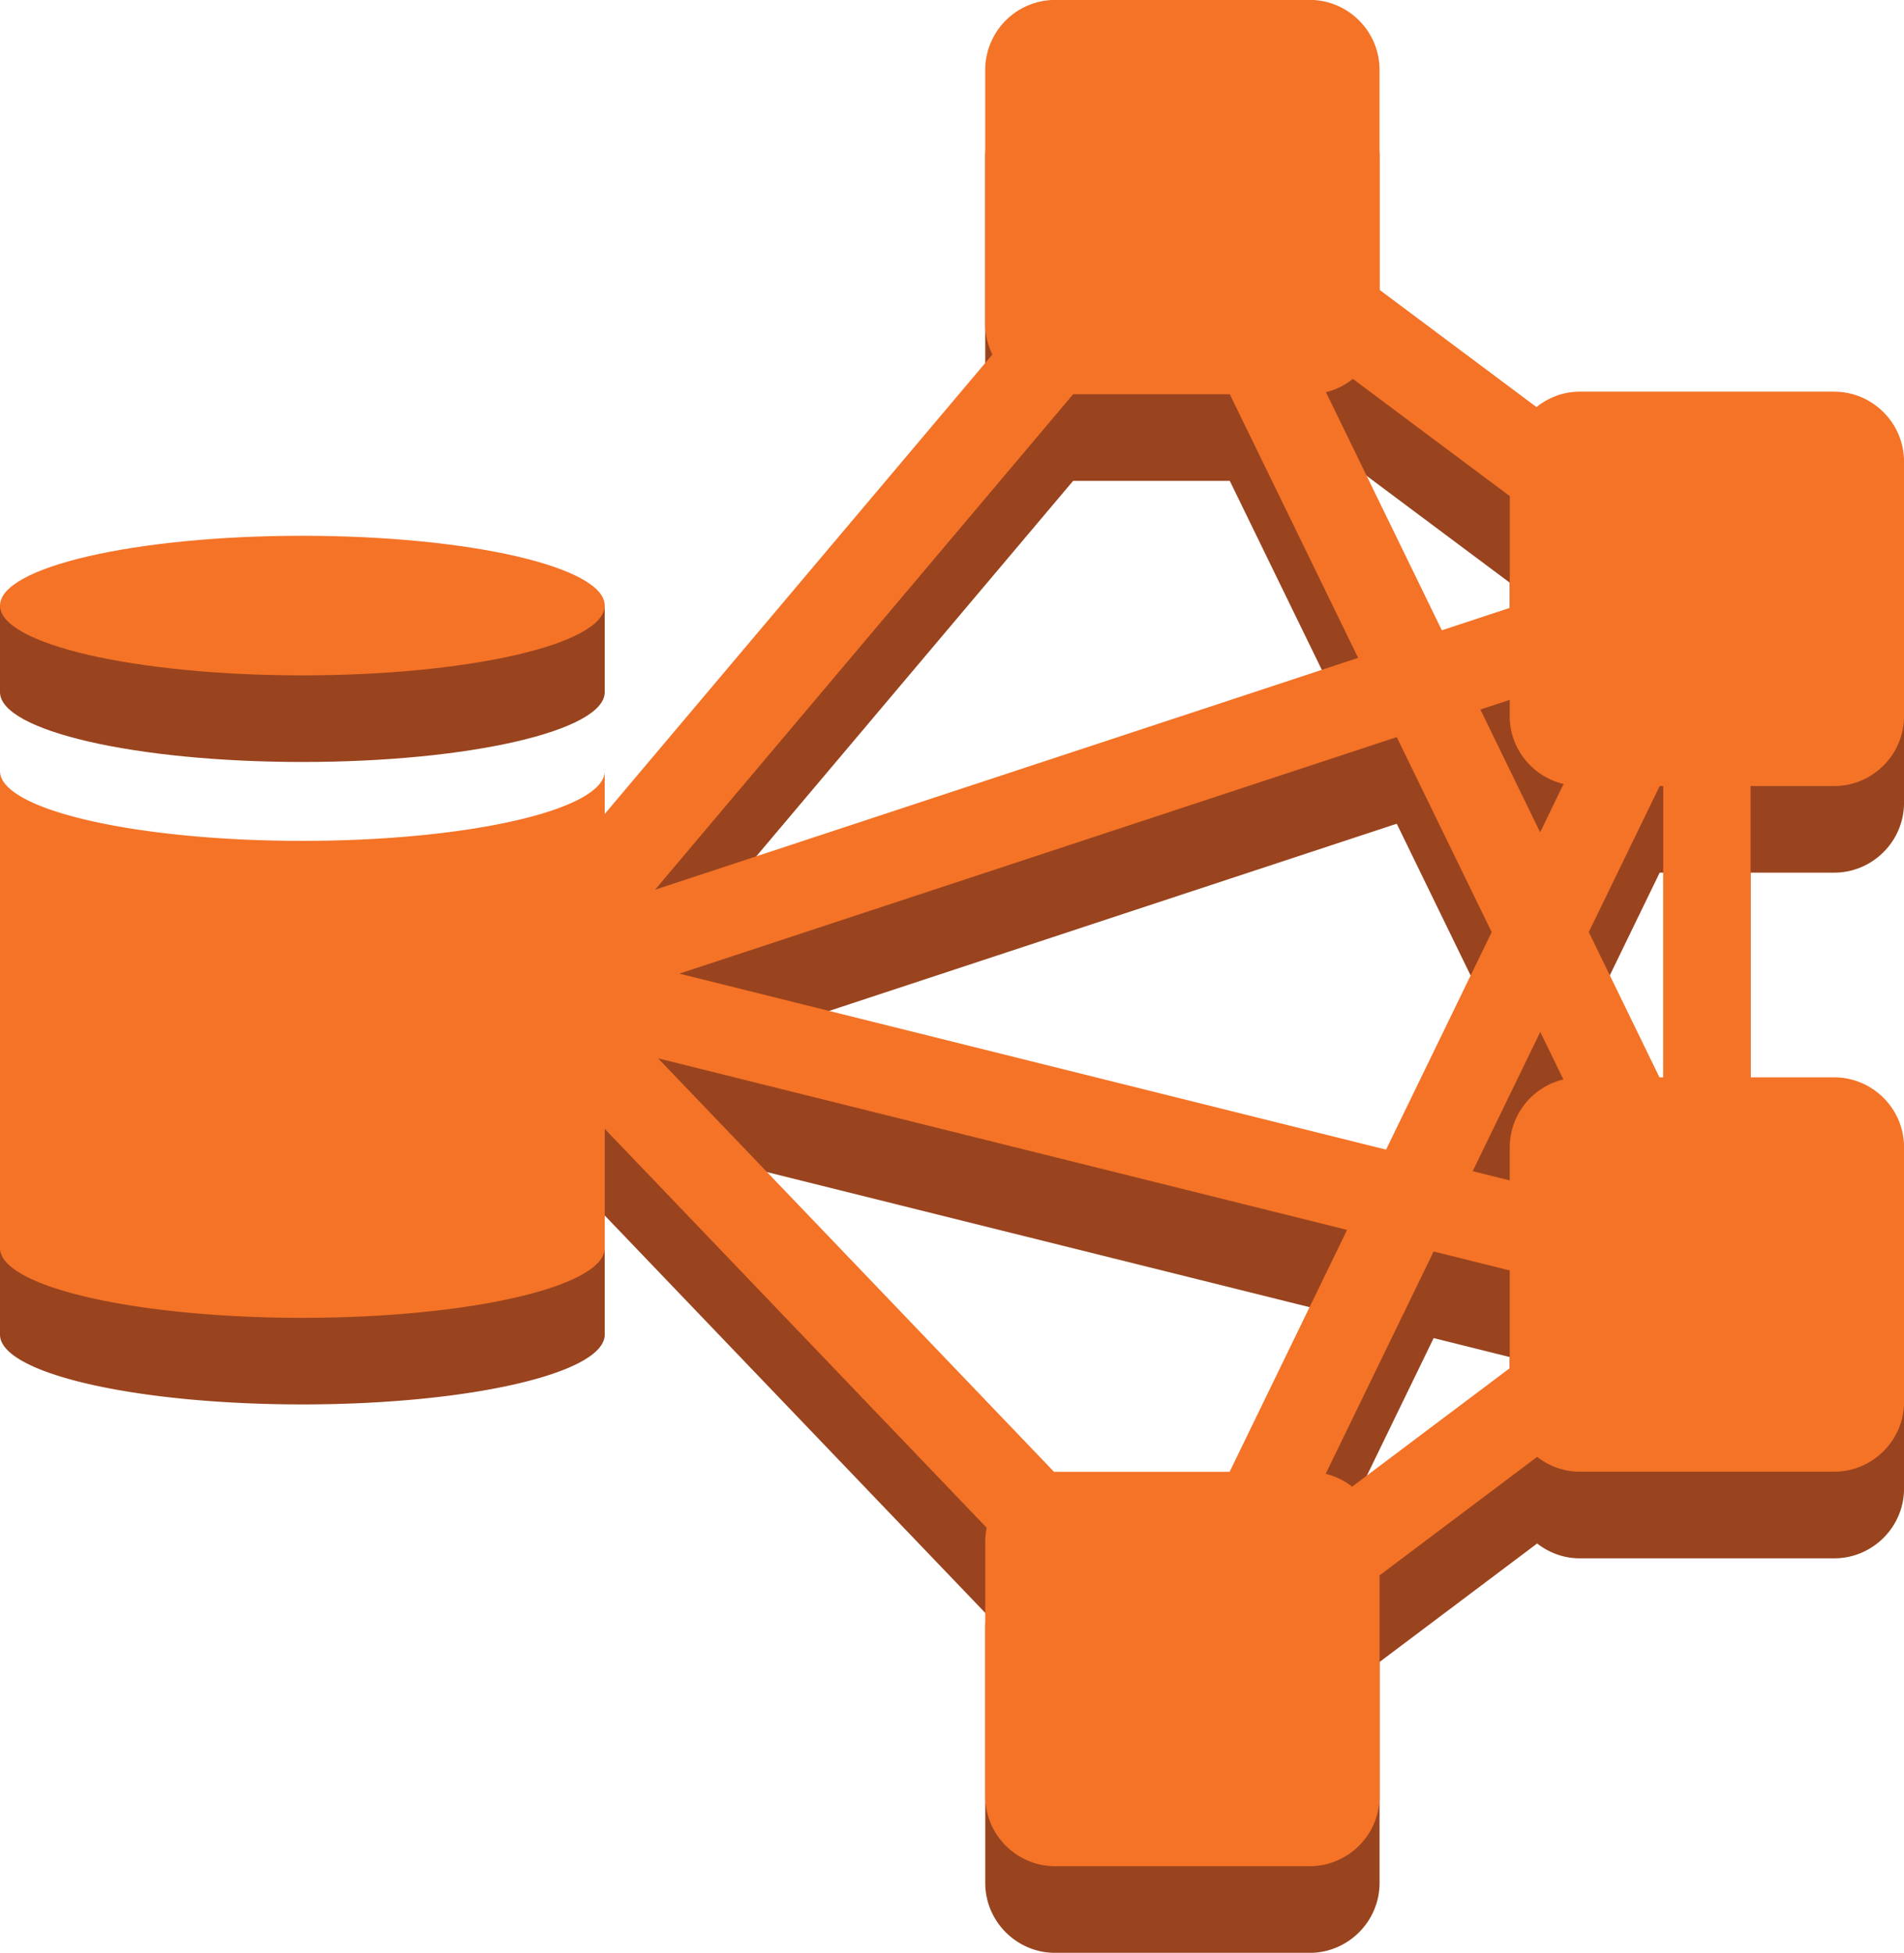 <svg xmlns="http://www.w3.org/2000/svg" viewBox="0 0 68.15 69.887" height="69.887" width="68.15">
    <path d="M59.533 41.656h-.136l-2.53-5.198 2.538-5.227h.128v10.425zm-9.921 2.587l-25.295-6.297 25.677-8.466 3.398 6.98-3.78 7.783zm6.346-2.512a2.505 2.505 0 0 0-1.92 2.425v1.19l-1.327-.331 2.42-4.983.828 1.7zM44.013 55.774h-6.247c-.012 0-.023.003-.035.004L23.555 40.976l24.661 6.14-4.204 8.658zm10.027-34.92v4l-2.432.802-4.148-8.521c.358-.087.683-.253.963-.475l5.617 4.194zM38.41 17.21h5.608l4.594 9.433-25.165 8.297L38.41 17.21zm9.988 39.096a2.476 2.476 0 0 0-.948-.459l3.865-7.959 2.723.678v3.498l-5.64 4.242zm6.728-23.42l-2.139-4.393 1.05-.347v.585c0 1.178.828 2.166 1.928 2.427l-.838 1.728zm10.525-1.655c1.375 0 2.5-1.125 2.5-2.5v-9.113c0-1.375-1.125-2.5-2.5-2.5h-9.113c-.585 0-1.117.21-1.543.55l-5.617-4.195V5.597c0-1.375-1.125-2.5-2.5-2.5h-9.114a2.507 2.507 0 0 0-2.5 2.5v9.113c0 .388.097.75.256 1.078L21.645 32.23v-1.535c0 1.379-4.845 2.498-10.822 2.498C4.846 33.193 0 32.074 0 30.695v17.07c0 1.38 4.846 2.497 10.823 2.497s10.822-1.118 10.822-2.497V43.5l13.67 14.275c-.032.162-.05.329-.05.5v9.114c0 1.374 1.125 2.5 2.5 2.5h9.114c1.375 0 2.5-1.126 2.5-2.5v-7.91l5.64-4.24c.422.328.946.531 1.52.531h9.113c1.375 0 2.5-1.124 2.5-2.5v-9.113c0-1.375-1.125-2.5-2.5-2.5h-2.994V31.231h2.994" fill="#99441f"/>
    <path d="M10.823 27.27c5.977 0 10.822-1.118 10.822-2.498v-3.1s-7.902.603-10.822.603C8.56 22.275 0 21.672 0 21.672v3.1c0 1.38 4.846 2.498 10.823 2.498" fill="#99441f"/>
    <path d="M59.533 38.556h-.136l-2.53-5.198 2.538-5.227h.128v10.425zm-9.921 2.587l-25.295-6.298 25.677-8.465 3.398 6.98-3.78 7.783zm6.346-2.511a2.505 2.505 0 0 0-1.92 2.425v1.188l-1.327-.33 2.42-4.983.828 1.7zM44.013 52.674h-6.247c-.012 0-.023.004-.035.004L23.555 37.876l24.661 6.14-4.204 8.658zm10.027-34.92v4.001l-2.432.802-4.148-8.522c.358-.086.683-.252.963-.475l5.617 4.195zM38.41 14.11h5.608l4.594 9.434-25.165 8.297L38.41 14.11zm9.988 39.096a2.477 2.477 0 0 0-.948-.46l3.865-7.958 2.723.678v3.499l-5.64 4.24zm6.728-23.42l-2.139-4.393 1.05-.346v.584c0 1.178.828 2.166 1.928 2.427l-.838 1.728zm10.525-1.655c1.375 0 2.5-1.125 2.5-2.5v-9.113c0-1.375-1.125-2.5-2.5-2.5h-9.113c-.585 0-1.117.211-1.543.55l-5.617-4.195V2.497c0-1.375-1.125-2.5-2.5-2.5h-9.114a2.507 2.507 0 0 0-2.5 2.5v9.113c0 .388.097.75.256 1.079L21.645 29.13v-1.535c0 1.38-4.845 2.498-10.822 2.498C4.846 30.093 0 28.974 0 27.595v17.07c0 1.38 4.846 2.498 10.823 2.498s10.822-1.118 10.822-2.498V40.4l13.67 14.275c-.032.161-.05.328-.05.5v9.113c0 1.375 1.125 2.5 2.5 2.5h9.114c1.375 0 2.5-1.125 2.5-2.5v-7.909l5.64-4.24c.422.327.946.53 1.52.53h9.113c1.375 0 2.5-1.124 2.5-2.5v-9.112c0-1.375-1.125-2.5-2.5-2.5h-2.994V28.13h2.994" fill="#f47327"/>
    <path d="M10.823 24.17c5.977 0 10.822-1.118 10.822-2.498 0-1.38-4.845-2.497-10.822-2.497C4.846 19.175 0 20.293 0 21.672c0 1.38 4.846 2.498 10.823 2.498" fill="#f47327"/>
</svg>
